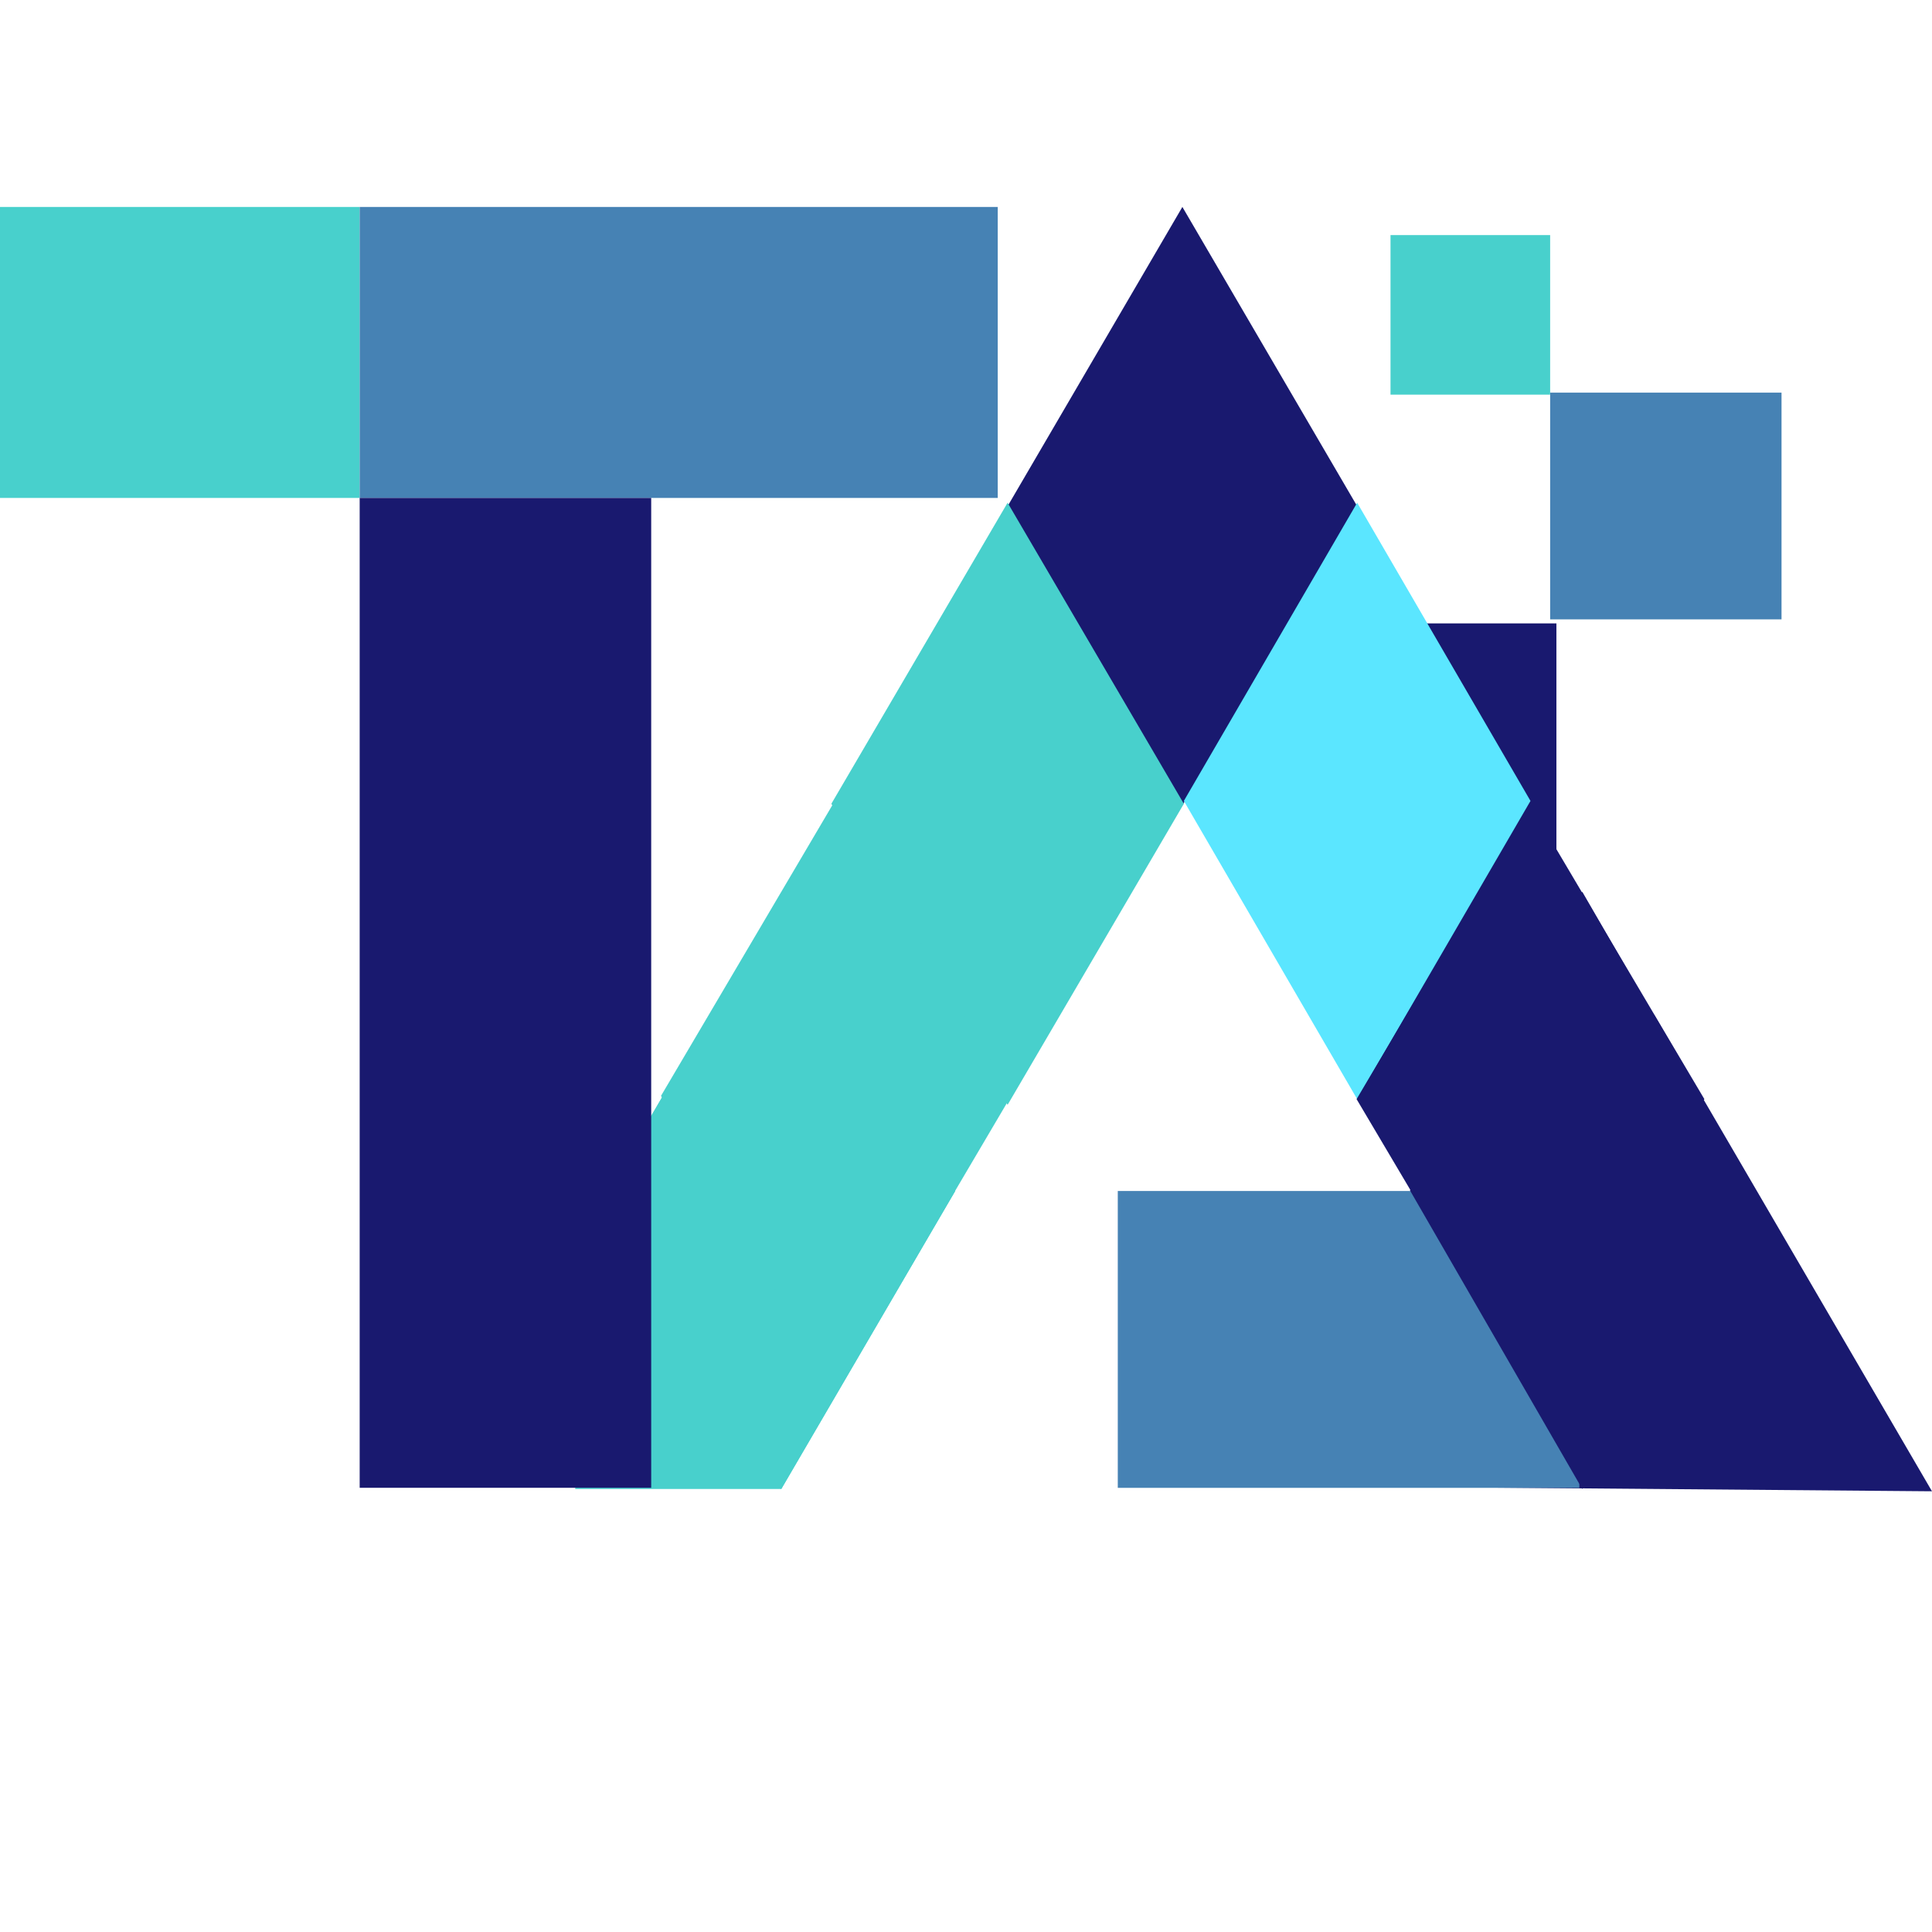 <svg xmlns="http://www.w3.org/2000/svg" xmlns:xlink="http://www.w3.org/1999/xlink" width="500" zoomAndPan="magnify" viewBox="0 0 375 375" height="500" preserveAspectRatio="xMidYMid meet" version="1.0"><defs><clipPath id="2ca63e705b"><path d="M 117.895 173.32 L 185.402 173.32 L 185.402 289.012 L 117.895 289.012 Z M 117.895 173.32 " clip-rule="nonzero"/></clipPath><clipPath id="d78dc29112"><path d="M 151.648 173.32 L 185.402 231.168 L 151.648 289.012 L 117.895 231.168 L 151.648 173.32 " clip-rule="nonzero"/></clipPath><clipPath id="6fb717a7de"><path d="M 217 123.309 L 240.855 123.309 L 240.855 131.945 L 217 131.945 Z M 217 123.309 " clip-rule="nonzero"/></clipPath><clipPath id="8cf9c3f39c"><path d="M 220.586 123.336 C 240.129 126.66 240.531 127.465 240.633 128.172 C 240.734 128.773 240.633 129.379 240.23 129.883 C 239.727 130.488 237.914 131.293 237.105 131.191 C 236.504 131.191 235.898 130.789 235.594 130.285 C 235.191 129.68 234.992 128.371 235.191 127.668 C 235.293 127.062 235.695 126.559 236.199 126.258 C 236.805 125.855 238.113 125.652 238.82 125.855 C 239.422 126.055 239.926 126.457 240.23 127.062 C 240.531 127.77 240.832 128.977 240.43 129.68 C 240.027 130.488 238.918 130.992 237.41 131.293 C 233.984 131.898 222.398 130.086 219.578 129.18 C 218.574 128.875 218.168 128.676 217.766 128.172 C 217.363 127.566 216.961 126.258 217.262 125.449 C 217.664 124.543 220.586 123.336 220.586 123.336 " clip-rule="nonzero"/></clipPath><clipPath id="c8025c7dfb"><path d="M 231.148 105 L 241 105 L 241 131.711 L 231.148 131.711 Z M 231.148 105 " clip-rule="nonzero"/></clipPath><clipPath id="8af012f63f"><path d="M 234.992 129.078 C 231.867 106.211 233.078 105.105 233.984 105.105 C 234.891 105.105 236.602 106.516 236.805 107.422 C 237.004 108.227 236.301 109.738 235.594 110.141 C 234.789 110.543 232.977 110.34 232.273 109.836 C 231.668 109.336 231.164 108.125 231.363 107.422 C 231.566 106.613 232.875 105.203 233.781 105.105 C 234.688 105.004 236.301 106.012 236.703 106.816 C 237.004 107.52 236.805 108.73 236.402 109.336 C 236 109.938 234.992 110.746 234.184 110.645 C 233.277 110.543 231.465 109.234 231.363 108.328 C 231.266 107.422 232.473 105.406 233.379 105.203 C 234.285 105.004 235.797 105.605 236.703 106.816 C 239.02 109.836 241.438 124.039 240.734 127.969 C 240.43 129.68 239.625 130.891 238.719 131.293 C 238.012 131.594 236.703 131.293 236.098 130.891 C 235.496 130.488 234.992 129.078 234.992 129.078 " clip-rule="nonzero"/></clipPath><clipPath id="bed2e2c9a0"><path d="M 263.422 121 L 302.098 121 L 302.098 212.703 L 263.422 212.703 Z M 263.422 121 " clip-rule="nonzero"/></clipPath><clipPath id="099131ba77"><path d="M 0 40.168 L 69.816 40.168 L 69.816 96.652 L 0 96.652 Z M 0 40.168 " clip-rule="nonzero"/></clipPath><clipPath id="07004754cd"><path d="M 69.816 40.168 L 193.66 40.168 L 193.66 96.652 L 69.816 96.652 Z M 69.816 40.168 " clip-rule="nonzero"/></clipPath><clipPath id="39f96d70a3"><path d="M 117.895 173.32 L 185.402 173.32 L 185.402 289.012 L 117.895 289.012 Z M 117.895 173.32 " clip-rule="nonzero"/></clipPath><clipPath id="f91fe7008c"><path d="M 151.648 173.32 L 185.402 231.168 L 151.648 289.012 L 117.895 231.168 L 151.648 173.32 " clip-rule="nonzero"/></clipPath><clipPath id="a859a21b03"><path d="M 111.656 232.527 L 151.648 232.527 L 151.648 289.012 L 111.656 289.012 Z M 111.656 232.527 " clip-rule="nonzero"/></clipPath><clipPath id="47dad8c9eb"><path d="M 69.812 96.652 L 126.398 96.652 L 126.398 288.781 L 69.812 288.781 Z M 69.812 96.652 " clip-rule="nonzero"/></clipPath><clipPath id="6f9d5a7e28"><path d="M 195.574 40.168 L 263.426 40.168 L 263.426 156.328 L 195.574 156.328 Z M 195.574 40.168 " clip-rule="nonzero"/></clipPath><clipPath id="6eea8b085d"><path d="M 229.5 40.168 L 263.426 98.25 L 229.5 156.328 L 195.574 98.25 L 229.5 40.168 " clip-rule="nonzero"/></clipPath><clipPath id="cfc17986f5"><path d="M 229.785 97.578 L 297.066 97.578 L 297.066 213.34 L 229.785 213.34 Z M 229.785 97.578 " clip-rule="nonzero"/></clipPath><clipPath id="8b6309e6bc"><path d="M 263.426 97.578 L 297.066 155.457 L 263.426 213.34 L 229.785 155.457 L 263.426 97.578 " clip-rule="nonzero"/></clipPath><clipPath id="ee8874f13d"><path d="M 270 196 L 375 196 L 375 290 L 270 290 Z M 270 196 " clip-rule="nonzero"/></clipPath><clipPath id="ac598a8eb4"><path d="M 321.074 196.973 L 374.996 289.457 L 297.168 334.832 L 243.246 242.348 Z M 321.074 196.973 " clip-rule="nonzero"/></clipPath><clipPath id="6ba452dcb8"><path d="M 270.207 288.59 L 374.996 289.457 L 321.074 196.973 L 270.207 288.59 " clip-rule="nonzero"/></clipPath><clipPath id="fd08942d62"><path d="M 216.961 231.168 L 306.551 231.168 L 306.551 288.785 L 216.961 288.785 Z M 216.961 231.168 " clip-rule="nonzero"/></clipPath><clipPath id="b081304c9c"><path d="M 263.312 156.328 L 330.816 156.328 L 330.816 270.352 L 263.312 270.352 Z M 263.312 156.328 " clip-rule="nonzero"/></clipPath><clipPath id="ecfee2a76d"><path d="M 297.066 156.328 L 330.816 213.34 L 297.066 270.352 L 263.312 213.34 L 297.066 156.328 " clip-rule="nonzero"/></clipPath><clipPath id="509db455e1"><path d="M 273.672 173.094 L 340.57 173.094 L 340.57 289.012 L 273.672 289.012 Z M 273.672 173.094 " clip-rule="nonzero"/></clipPath><clipPath id="6ac6f20878"><path d="M 307.121 173.094 L 340.57 231.055 L 307.121 289.012 L 273.672 231.055 L 307.121 173.094 " clip-rule="nonzero"/></clipPath><clipPath id="7189f31d10"><path d="M 300.883 76.207 L 345.793 76.207 L 345.793 120.215 L 300.883 120.215 Z M 300.883 76.207 " clip-rule="nonzero"/></clipPath><clipPath id="c3febb8ff6"><path d="M 269.898 45.633 L 300.883 45.633 L 300.883 76.598 L 269.898 76.598 Z M 269.898 45.633 " clip-rule="nonzero"/></clipPath><clipPath id="c39a22b049"><path d="M 161.367 97.578 L 229.785 97.578 L 229.785 214.449 L 161.367 214.449 Z M 161.367 97.578 " clip-rule="nonzero"/></clipPath><clipPath id="33abf2b6d3"><path d="M 195.574 97.578 L 229.785 156.012 L 195.574 214.449 L 161.367 156.012 L 195.574 97.578 " clip-rule="nonzero"/></clipPath><clipPath id="7030fe8e43"><path d="M 128.301 155.055 L 196.262 155.055 L 196.262 270.352 L 128.301 270.352 Z M 128.301 155.055 " clip-rule="nonzero"/></clipPath><clipPath id="4f8343de9d"><path d="M 162.281 155.055 L 196.262 212.703 L 162.281 270.352 L 128.301 212.703 L 162.281 155.055 " clip-rule="nonzero"/></clipPath></defs><g clip-path="url(#2ca63e705b)"><g clip-path="url(#d78dc29112)"><path fill="#48d0cc" d="M 117.895 173.32 L 185.402 173.32 L 185.402 289.012 L 117.895 289.012 Z M 117.895 173.32 " fill-opacity="1" fill-rule="nonzero"/></g></g><g clip-path="url(#6fb717a7de)"><g clip-path="url(#8cf9c3f39c)"><path fill="#bae6fd" d="M 213.234 119.305 L 244.66 119.305 L 244.66 135.324 L 213.234 135.324 Z M 213.234 119.305 " fill-opacity="1" fill-rule="nonzero"/></g></g><g clip-path="url(#c8025c7dfb)"><g clip-path="url(#8af012f63f)"><path fill="#bae6fd" d="M 227.336 101.074 L 244.762 101.074 L 244.762 135.324 L 227.336 135.324 Z M 227.336 101.074 " fill-opacity="1" fill-rule="nonzero"/></g></g><g clip-path="url(#bed2e2c9a0)"><path fill="#19196f" d="M 302.098 121 L 302.098 212.703 L 263.422 212.703 L 263.422 121 Z M 302.098 121 " fill-opacity="1" fill-rule="nonzero"/></g><g clip-path="url(#099131ba77)"><path fill="#48d0cc" d="M 0 40.168 L 69.816 40.168 L 69.816 96.652 L 0 96.652 Z M 0 40.168 " fill-opacity="1" fill-rule="nonzero"/></g><g clip-path="url(#07004754cd)"><path fill="#4682b4" d="M 69.816 40.168 L 193.66 40.168 L 193.66 96.652 L 69.816 96.652 Z M 69.816 40.168 " fill-opacity="1" fill-rule="nonzero"/></g><g clip-path="url(#39f96d70a3)"><g clip-path="url(#f91fe7008c)"><path fill="#48d0cc" d="M 117.895 173.32 L 185.402 173.32 L 185.402 289.012 L 117.895 289.012 Z M 117.895 173.32 " fill-opacity="1" fill-rule="nonzero"/></g></g><g clip-path="url(#a859a21b03)"><path fill="#48d0cc" d="M 111.656 232.527 L 151.648 232.527 L 151.648 289.012 L 111.656 289.012 Z M 111.656 232.527 " fill-opacity="1" fill-rule="nonzero"/></g><g clip-path="url(#47dad8c9eb)"><path fill="#19196f" d="M 126.398 96.652 L 126.398 288.781 L 69.812 288.781 L 69.812 96.652 Z M 126.398 96.652 " fill-opacity="1" fill-rule="nonzero"/></g><g clip-path="url(#6f9d5a7e28)"><g clip-path="url(#6eea8b085d)"><path fill="#19196f" d="M 195.574 40.168 L 263.426 40.168 L 263.426 156.328 L 195.574 156.328 Z M 195.574 40.168 " fill-opacity="1" fill-rule="nonzero"/></g></g><g clip-path="url(#cfc17986f5)"><g clip-path="url(#8b6309e6bc)"><path fill="#5be6ff" d="M 229.785 97.578 L 297.066 97.578 L 297.066 213.34 L 229.785 213.34 Z M 229.785 97.578 " fill-opacity="1" fill-rule="nonzero"/></g></g><g clip-path="url(#ee8874f13d)"><g clip-path="url(#ac598a8eb4)"><g clip-path="url(#6ba452dcb8)"><path fill="#19196f" d="M 321.074 196.973 L 374.996 289.457 L 297.168 334.832 L 243.246 242.348 Z M 321.074 196.973 " fill-opacity="1" fill-rule="nonzero"/></g></g></g><g clip-path="url(#fd08942d62)"><path fill="#4682b4" d="M 216.961 231.168 L 306.551 231.168 L 306.551 288.785 L 216.961 288.785 Z M 216.961 231.168 " fill-opacity="1" fill-rule="nonzero"/></g><g clip-path="url(#b081304c9c)"><g clip-path="url(#ecfee2a76d)"><path fill="#19196f" d="M 263.312 156.328 L 330.816 156.328 L 330.816 270.352 L 263.312 270.352 Z M 263.312 156.328 " fill-opacity="1" fill-rule="nonzero"/></g></g><g clip-path="url(#509db455e1)"><g clip-path="url(#6ac6f20878)"><path fill="#19196f" d="M 273.672 173.094 L 340.57 173.094 L 340.57 289.012 L 273.672 289.012 Z M 273.672 173.094 " fill-opacity="1" fill-rule="nonzero"/></g></g><g clip-path="url(#7189f31d10)"><path fill="#4682b4" d="M 300.883 76.207 L 345.793 76.207 L 345.793 120.215 L 300.883 120.215 Z M 300.883 76.207 " fill-opacity="1" fill-rule="nonzero"/></g><g clip-path="url(#c3febb8ff6)"><path fill="#48d0cc" d="M 269.898 45.633 L 300.883 45.633 L 300.883 76.598 L 269.898 76.598 Z M 269.898 45.633 " fill-opacity="1" fill-rule="nonzero"/></g><g clip-path="url(#c39a22b049)"><g clip-path="url(#33abf2b6d3)"><path fill="#48d0cc" d="M 161.367 97.578 L 229.785 97.578 L 229.785 214.449 L 161.367 214.449 Z M 161.367 97.578 " fill-opacity="1" fill-rule="nonzero"/></g></g><g clip-path="url(#7030fe8e43)"><g clip-path="url(#4f8343de9d)"><path fill="#48d0cc" d="M 128.301 155.055 L 196.262 155.055 L 196.262 270.352 L 128.301 270.352 Z M 128.301 155.055 " fill-opacity="1" fill-rule="nonzero"/></g></g></svg>